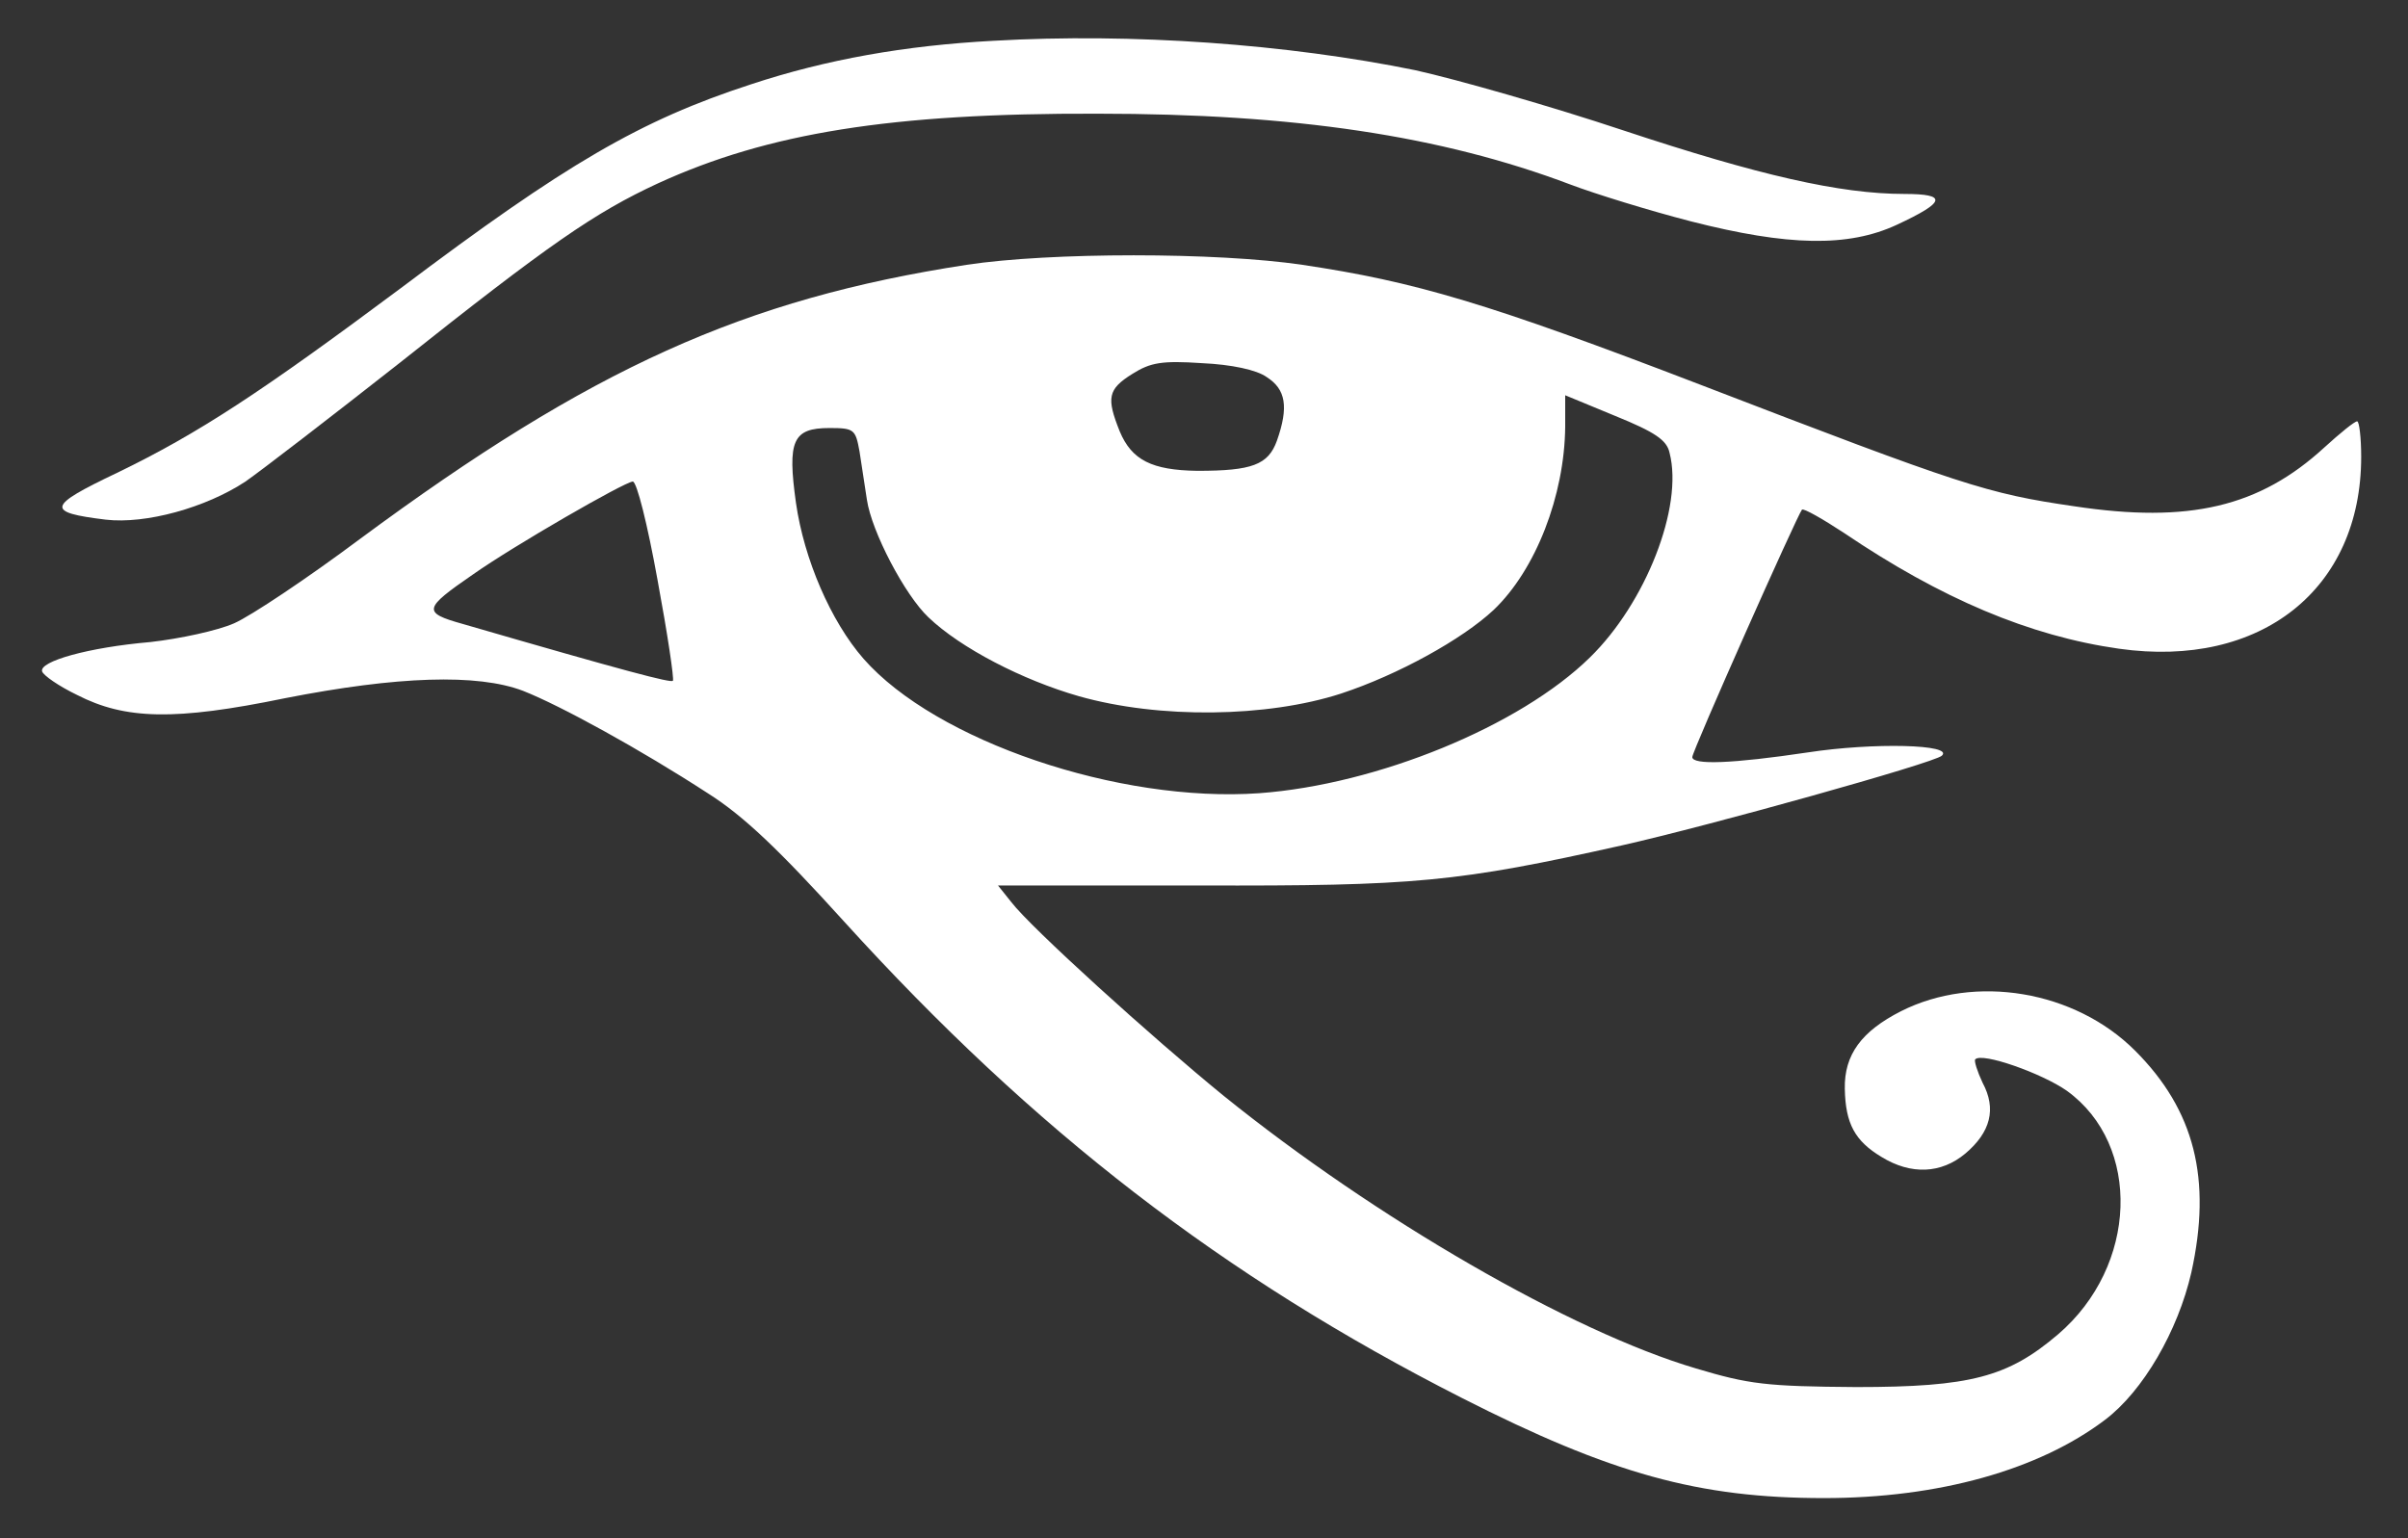 <svg xmlns="http://www.w3.org/2000/svg" version="1.0" viewBox="0 0 360 230"><rect x="0" y="0" width="360" height="230" fill="#333333" stroke="none"/><g fill="#FFF" stroke-width="0"><path d="M148.5 6.1c-13.2.7-25 2.8-36.2 6.5C95.7 18 84.6 24.5 59.9 43.1 39.1 58.6 29.7 64.8 17.5 70.7c-10.5 5-10.7 5.9-1.7 7 6 .7 15-1.8 20.9-5.7 2.3-1.6 12.7-9.6 23-17.7 22.4-17.8 29.2-22.5 38.7-26.9 16.4-7.5 34.8-10.5 65.7-10.4 29.4 0 51.4 3.3 70.7 10.6 3.7 1.4 11.8 3.9 18 5.5 14.5 3.7 23.5 3.9 30.8.5 7.3-3.4 7.6-4.6 1.1-4.6-9.6 0-21.8-2.8-42-9.5-10.8-3.6-24.8-7.6-31.1-9-19.1-3.9-42.3-5.6-63.1-4.4z"/><path d="M144.5 39.6c-33.2 5.1-56.1 15.4-90.7 41-7.9 5.9-16.3 11.5-18.8 12.6-2.5 1.1-8.1 2.3-12.5 2.8-9.3.8-16.7 2.9-16.2 4.4.2.6 2.5 2.2 5.2 3.5 7.2 3.7 14.6 3.9 31.1.5 16.8-3.3 28.8-3.7 35.6-1.1 5.6 2.2 17.6 8.8 27.6 15.3 5.4 3.4 10.8 8.6 20.4 19.2 28.4 31.3 56.7 53.1 92.3 71.2 22.4 11.4 35.5 15 54.2 15 17.1 0 32.1-4.2 42-11.7 5.7-4.3 10.9-13.3 12.9-22 3.1-14 .5-24.3-8.4-33.2-9-9-23.9-11.5-35-5.9-5.9 3-8.5 6.5-8.4 11.6.1 5.2 1.5 7.8 5.5 10.2 4.4 2.7 8.9 2.5 12.5-.5 3.8-3.2 4.7-6.7 2.6-10.6-.8-1.7-1.3-3.3-1.1-3.5 1-1.1 10 2.1 13.7 4.7 11.2 8.1 10.6 26.2-1.3 36.4-7.5 6.4-13.1 7.9-30.2 7.9-13.4-.1-16-.4-24-2.8-18.6-5.5-47.8-22.4-70.5-40.7-10.8-8.8-28.9-25.2-31.8-29l-2-2.5h30.1c32.3.1 38.6-.5 63.2-6 12.9-2.9 46.6-12.3 47.8-13.4 1.9-1.7-10.2-2-20-.5-11.4 1.7-17.3 1.9-17.3.7 0-.9 15.7-36.2 16.4-37 .3-.2 3.1 1.4 6.3 3.5 14.5 9.8 27.7 15.4 41.1 17.3 21.2 3 36.2-8.9 36.2-28.7 0-2.9-.3-5.3-.6-5.3-.4 0-2.6 1.8-4.9 3.9-9.7 8.9-20.2 11.4-37.4 8.8-13.1-1.9-16.7-3.1-55.7-18.1-32-12.3-42.9-15.5-59.7-18-12.8-1.9-37.7-1.9-50.2 0zm44.9 16.8c2.8 1.8 3.3 4.4 1.5 9.5-1.3 3.6-3.7 4.5-11.9 4.5-6.8-.1-9.8-1.6-11.6-5.9-2-5-1.8-6.3 1.9-8.6 2.7-1.7 4.4-2 10.4-1.6 4.4.2 8.2 1 9.7 2.1zm60.2 11.3c2.1 8.1-3.6 22.5-11.9 30.6-10.5 10.3-31.8 19-49.4 20.3-21 1.5-48.4-7.8-59.2-20.1-4.9-5.6-8.9-14.9-10.1-23.3-1.3-9.3-.5-11.2 5-11.2 3.7 0 3.9.2 4.5 3.5.3 1.9.8 5.2 1.1 7.2.7 4.8 5.7 14.3 9.2 17.6 4.8 4.6 14.1 9.4 22.5 11.8 12 3.4 28.1 3.2 39.2-.4 8.5-2.8 18.1-8.1 22.8-12.5 6.3-6 10.6-17.1 10.7-27.4v-4.7l7.5 3.1c5.9 2.4 7.7 3.6 8.1 5.5zm-151.3 19c1.5 8.1 2.5 14.8 2.3 15.1-.4.3-6.6-1.3-31.4-8.5-6.1-1.7-5.9-2.3 1.5-7.4 6.1-4.3 22.6-13.8 23.9-13.9.6 0 2.2 6.4 3.7 14.7z"/></g></svg>